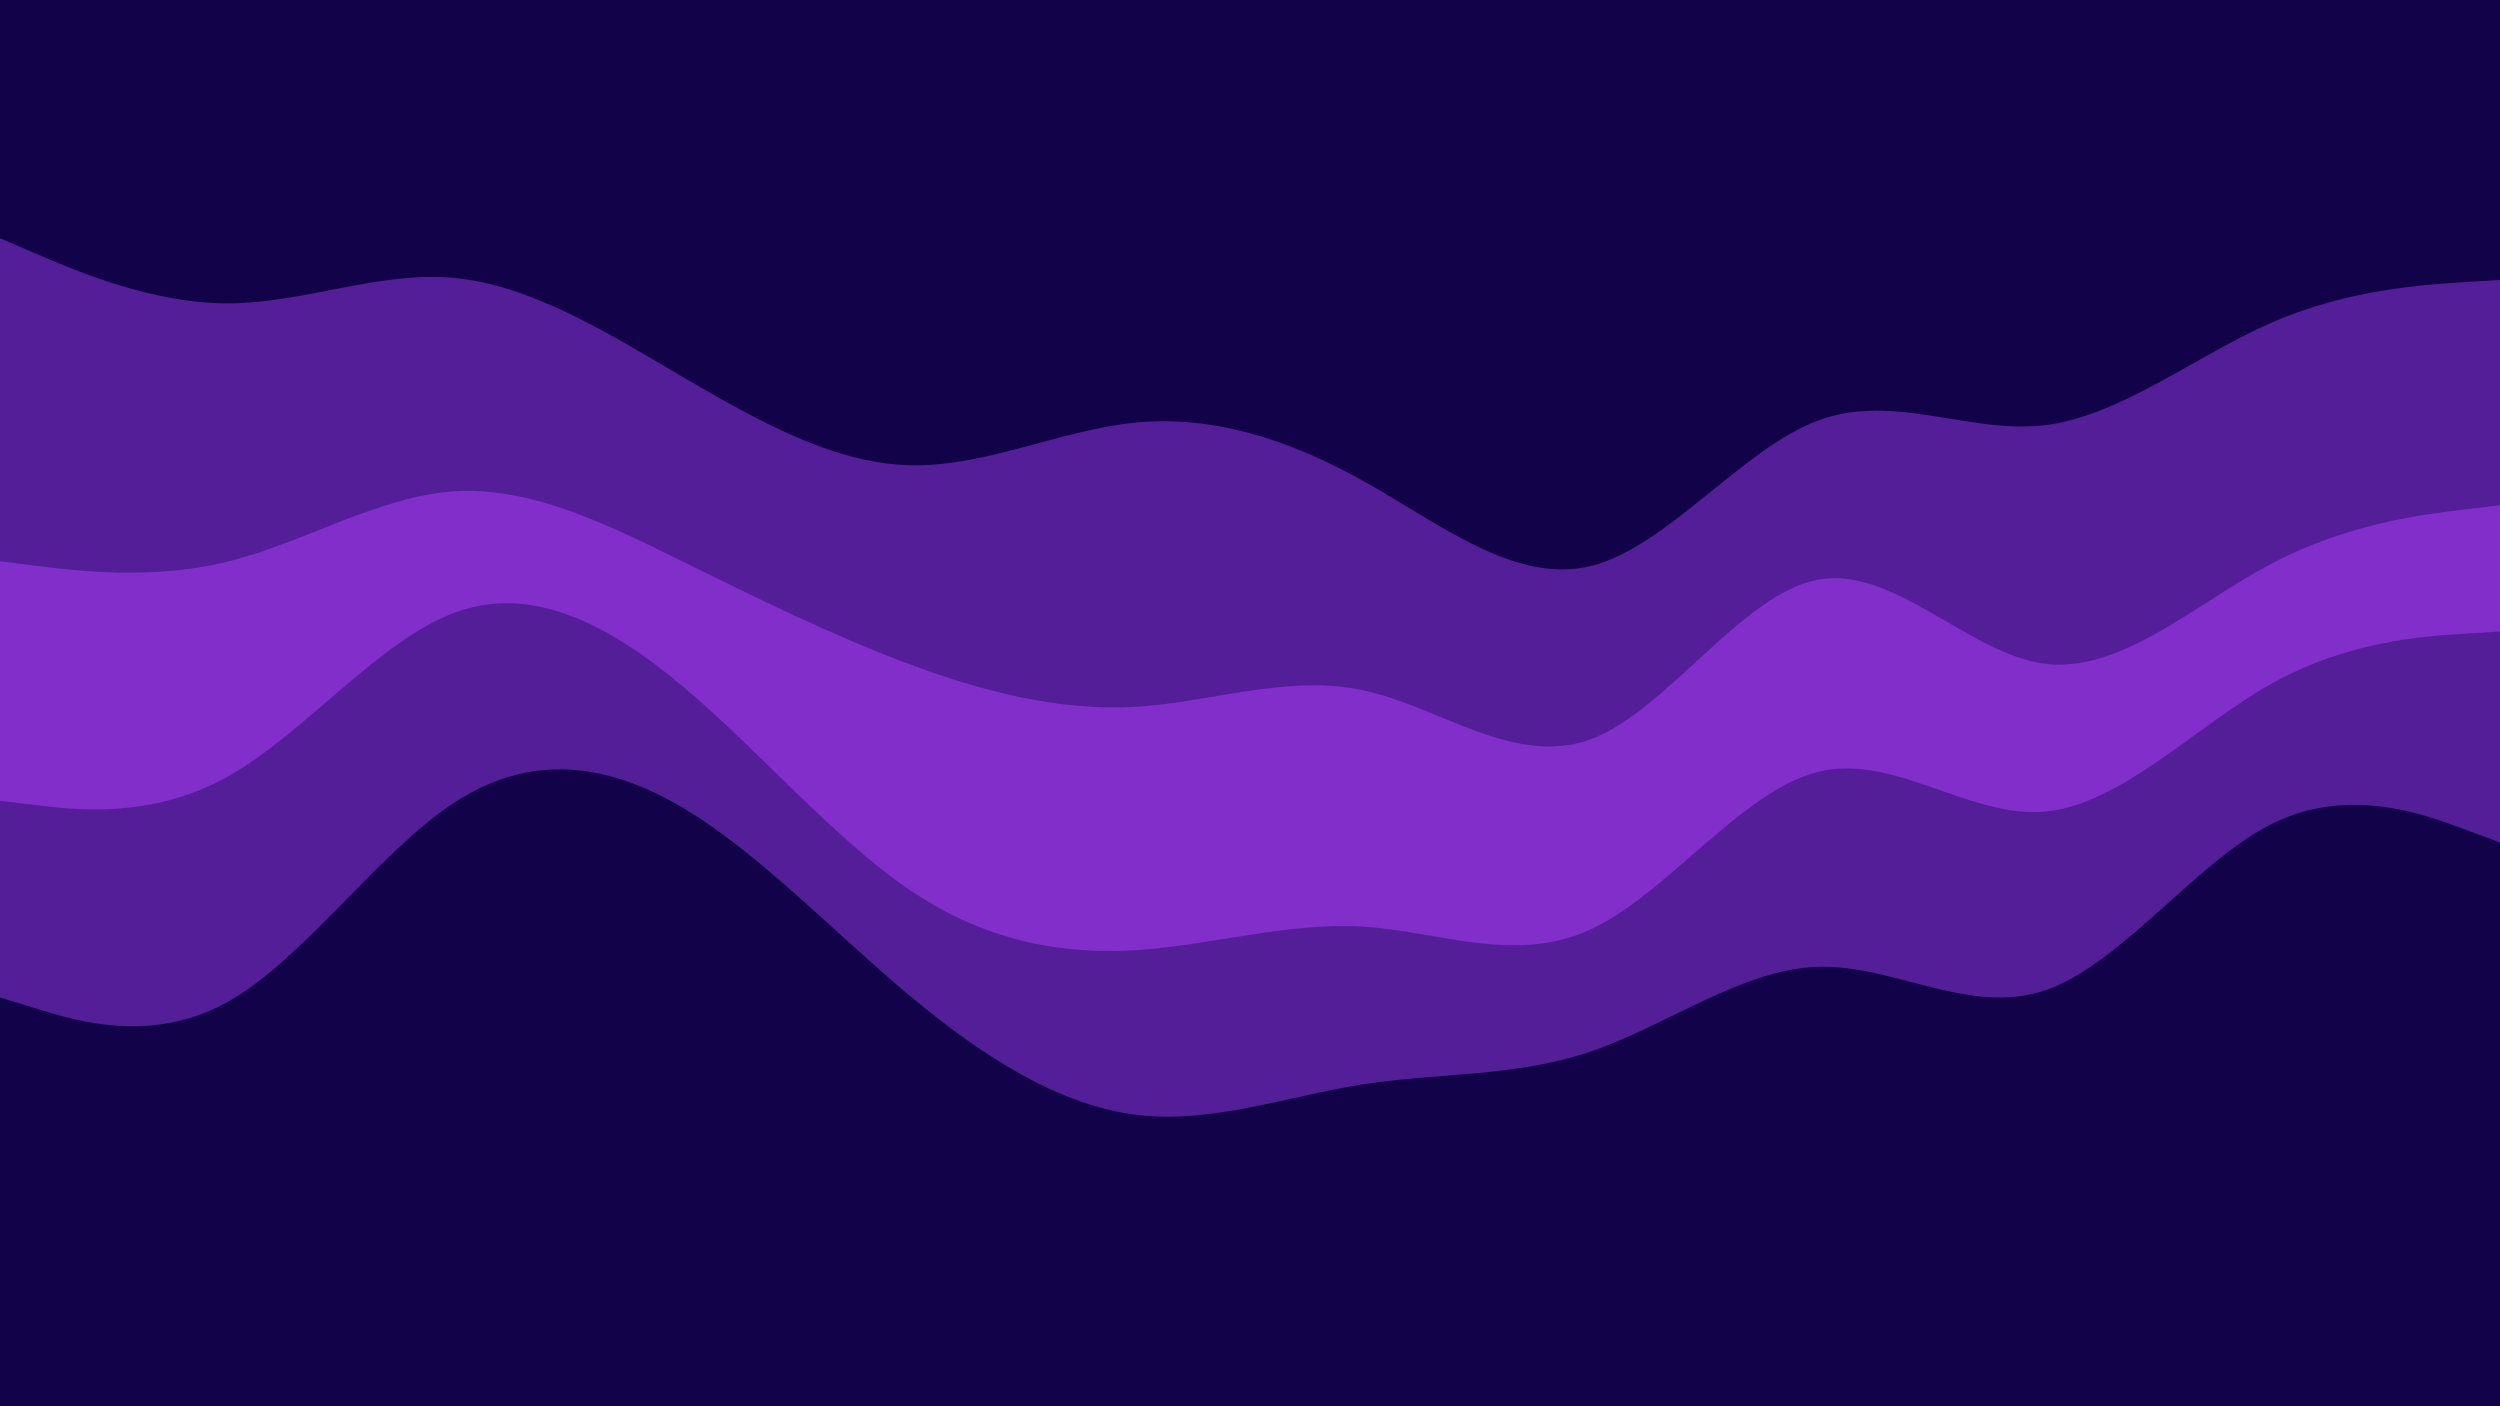 <svg id="visual" viewBox="0 0 1920 1080" width="1920" height="1080" xmlns="http://www.w3.org/2000/svg" xmlns:xlink="http://www.w3.org/1999/xlink" version="1.1"><path d="M0 185L29.2 197.5C58.3 210 116.7 235 174.8 235C233 235 291 210 349.2 215.5C407.3 221 465.7 257 523.8 291.2C582 325.3 640 357.7 698.2 359.3C756.3 361 814.7 332 872.8 326.5C931 321 989 339 1047.2 371.5C1105.3 404 1163.7 451 1221.8 436.7C1280 422.3 1338 346.7 1396.2 325C1454.3 303.3 1512.7 335.7 1570.8 328.5C1629 321.3 1687 274.7 1745.2 249.5C1803.3 224.3 1861.7 220.7 1890.8 218.8L1920 217L1920 0L1890.8 0C1861.7 0 1803.3 0 1745.2 0C1687 0 1629 0 1570.8 0C1512.7 0 1454.3 0 1396.2 0C1338 0 1280 0 1221.8 0C1163.7 0 1105.3 0 1047.2 0C989 0 931 0 872.8 0C814.7 0 756.3 0 698.2 0C640 0 582 0 523.8 0C465.7 0 407.3 0 349.2 0C291 0 233 0 174.8 0C116.7 0 58.3 0 29.2 0L0 0Z" fill="#120249"></path><path d="M0 433L29.2 436.7C58.3 440.3 116.7 447.7 174.8 433.3C233 419 291 383 349.2 379.3C407.3 375.7 465.7 404.3 523.8 433C582 461.7 640 490.3 698.2 512C756.3 533.7 814.7 548.3 872.8 544.8C931 541.3 989 519.7 1047.2 532.2C1105.3 544.7 1163.7 591.3 1221.8 569.7C1280 548 1338 458 1396.2 447.2C1454.3 436.3 1512.7 504.7 1570.8 511.8C1629 519 1687 465 1745.2 434.5C1803.3 404 1861.7 397 1890.8 393.5L1920 390L1920 215L1890.8 216.8C1861.7 218.7 1803.3 222.3 1745.2 247.5C1687 272.7 1629 319.3 1570.8 326.5C1512.7 333.7 1454.3 301.3 1396.2 323C1338 344.7 1280 420.3 1221.8 434.7C1163.7 449 1105.3 402 1047.2 369.5C989 337 931 319 872.8 324.5C814.7 330 756.3 359 698.2 357.3C640 355.7 582 323.3 523.8 289.2C465.7 255 407.3 219 349.2 213.5C291 208 233 233 174.8 233C116.7 233 58.3 208 29.2 195.5L0 183Z" fill="#531e98"></path><path d="M0 617L29.2 620.5C58.3 624 116.7 631 174.8 598.5C233 566 291 494 349.2 472.5C407.3 451 465.7 480 523.8 528.7C582 577.3 640 645.7 698.2 685.2C756.3 724.7 814.7 735.3 872.8 731.7C931 728 989 710 1047.2 713.7C1105.3 717.3 1163.7 742.7 1221.8 715.7C1280 688.7 1338 609.3 1396.2 594.8C1454.3 580.3 1512.7 630.7 1570.8 625.3C1629 620 1687 559 1745.2 526.7C1803.3 494.3 1861.7 490.7 1890.8 488.8L1920 487L1920 388L1890.8 391.5C1861.7 395 1803.3 402 1745.2 432.5C1687 463 1629 517 1570.8 509.8C1512.7 502.7 1454.3 434.3 1396.2 445.2C1338 456 1280 546 1221.8 567.7C1163.7 589.3 1105.3 542.7 1047.2 530.2C989 517.7 931 539.3 872.8 542.8C814.7 546.3 756.3 531.7 698.2 510C640 488.3 582 459.7 523.8 431C465.7 402.3 407.3 373.7 349.2 377.3C291 381 233 417 174.8 431.3C116.7 445.7 58.3 438.3 29.2 434.7L0 431Z" fill="#812eca"></path><path d="M0 768L29.2 777C58.3 786 116.7 804 174.8 771.5C233 739 291 656 349.2 618.2C407.3 580.3 465.7 587.7 523.8 622C582 656.3 640 717.7 698.2 766.3C756.3 815 814.7 851 872.8 858.2C931 865.3 989 843.7 1047.2 834.7C1105.3 825.7 1163.7 829.3 1221.8 809.5C1280 789.7 1338 746.3 1396.2 744.5C1454.3 742.7 1512.7 782.3 1570.8 762.5C1629 742.7 1687 663.3 1745.2 634.5C1803.3 605.7 1861.7 627.3 1890.8 638.2L1920 649L1920 485L1890.8 486.8C1861.7 488.7 1803.3 492.3 1745.2 524.7C1687 557 1629 618 1570.8 623.3C1512.7 628.7 1454.3 578.3 1396.2 592.8C1338 607.3 1280 686.7 1221.8 713.7C1163.7 740.7 1105.3 715.3 1047.2 711.7C989 708 931 726 872.8 729.7C814.7 733.3 756.3 722.7 698.2 683.2C640 643.7 582 575.3 523.8 526.7C465.7 478 407.3 449 349.2 470.5C291 492 233 564 174.8 596.5C116.7 629 58.3 622 29.2 618.5L0 615Z" fill="#531e98"></path><path d="M0 1081L29.2 1081C58.3 1081 116.7 1081 174.8 1081C233 1081 291 1081 349.2 1081C407.3 1081 465.7 1081 523.8 1081C582 1081 640 1081 698.2 1081C756.3 1081 814.7 1081 872.8 1081C931 1081 989 1081 1047.2 1081C1105.3 1081 1163.7 1081 1221.8 1081C1280 1081 1338 1081 1396.2 1081C1454.3 1081 1512.7 1081 1570.8 1081C1629 1081 1687 1081 1745.2 1081C1803.3 1081 1861.7 1081 1890.8 1081L1920 1081L1920 647L1890.8 636.2C1861.7 625.3 1803.3 603.7 1745.2 632.5C1687 661.3 1629 740.7 1570.8 760.5C1512.7 780.3 1454.3 740.7 1396.2 742.5C1338 744.3 1280 787.7 1221.8 807.5C1163.7 827.3 1105.3 823.7 1047.2 832.7C989 841.7 931 863.3 872.8 856.2C814.7 849 756.3 813 698.2 764.3C640 715.7 582 654.3 523.8 620C465.7 585.7 407.3 578.3 349.2 616.2C291 654 233 737 174.8 769.5C116.7 802 58.3 784 29.2 775L0 766Z" fill="#120249"></path></svg>